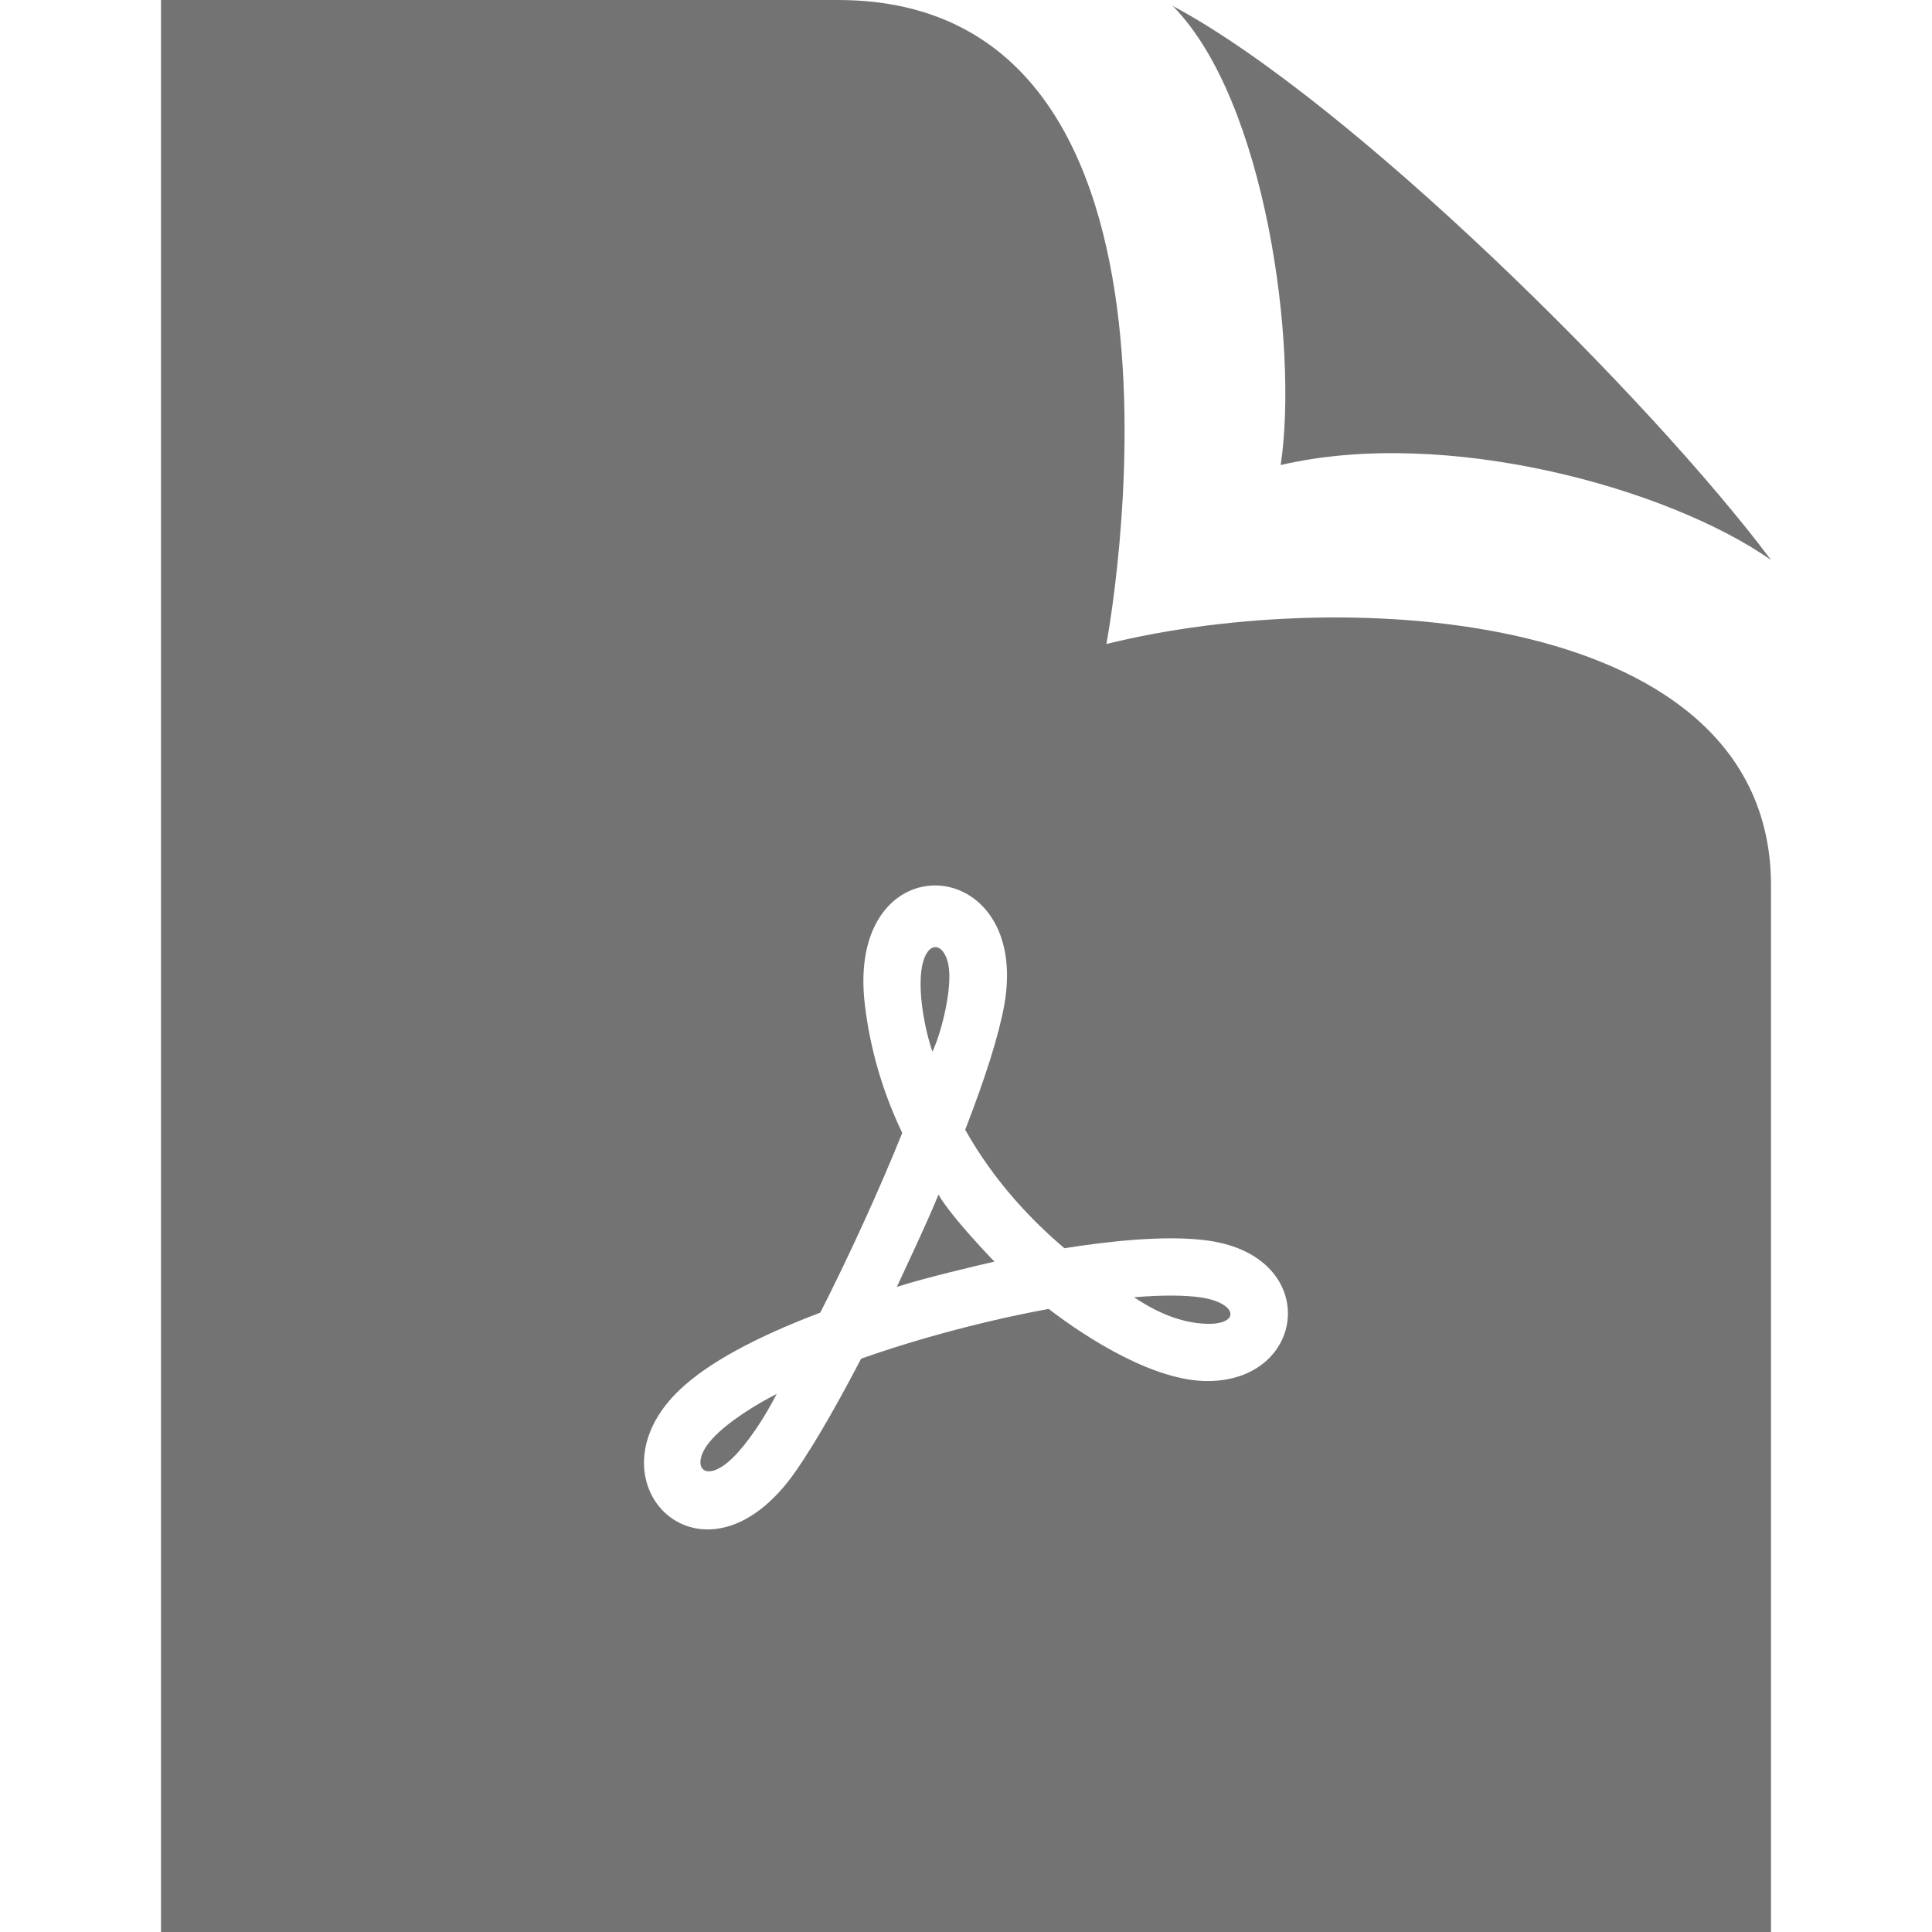 <svg xmlns="http://www.w3.org/2000/svg" width="24" height="24" viewBox="0 0 24 24"><path fill="#737373" d="M8.847 17.875c.191-.211.548-.431.801-.559-.152.3-.366.619-.544.792-.36.353-.556.095-.257-.233zm7.062-12.098c2.047-.478 4.805.28 6.091 1.179-1.494-1.997-5.23-5.708-7.432-6.882 1.156 1.168 1.563 4.235 1.341 5.703zm-4.769 10.21c.328-.109 1.036-.274 1.213-.315-.02-.021-.528-.544-.695-.832-.134.335-.509 1.127-.518 1.147zm.64-4.008c-.057-.278-.263-.299-.326.024-.057.296.029.771.129 1.061.113-.237.255-.805.197-1.085zm10.22-.979v13h-20v-24h8.409c4.857 0 3.335 8 3.335 8 3.009-.745 8.256-.42 8.256 3zm-6.98 4.413c-.526-.077-1.272.009-1.797.093-.385-.325-.866-.817-1.233-1.472.253-.652.415-1.168.483-1.536.354-1.919-1.979-2.072-1.729-.012.066.549.222 1.082.464 1.588-.286.709-.651 1.508-1.018 2.232-.811.307-1.396.627-1.742.954-1.212 1.143.295 2.661 1.438 1.014.274-.395.581-.955.811-1.396.717-.253 1.551-.475 2.33-.618.509.39 1.322.896 1.972.896 1.239.001 1.417-1.538.021-1.743zm-.104.704c-.2-.03-.488-.03-.829-.002.235.158.558.323.911.33.412.008.377-.26-.082-.328z"/></svg>